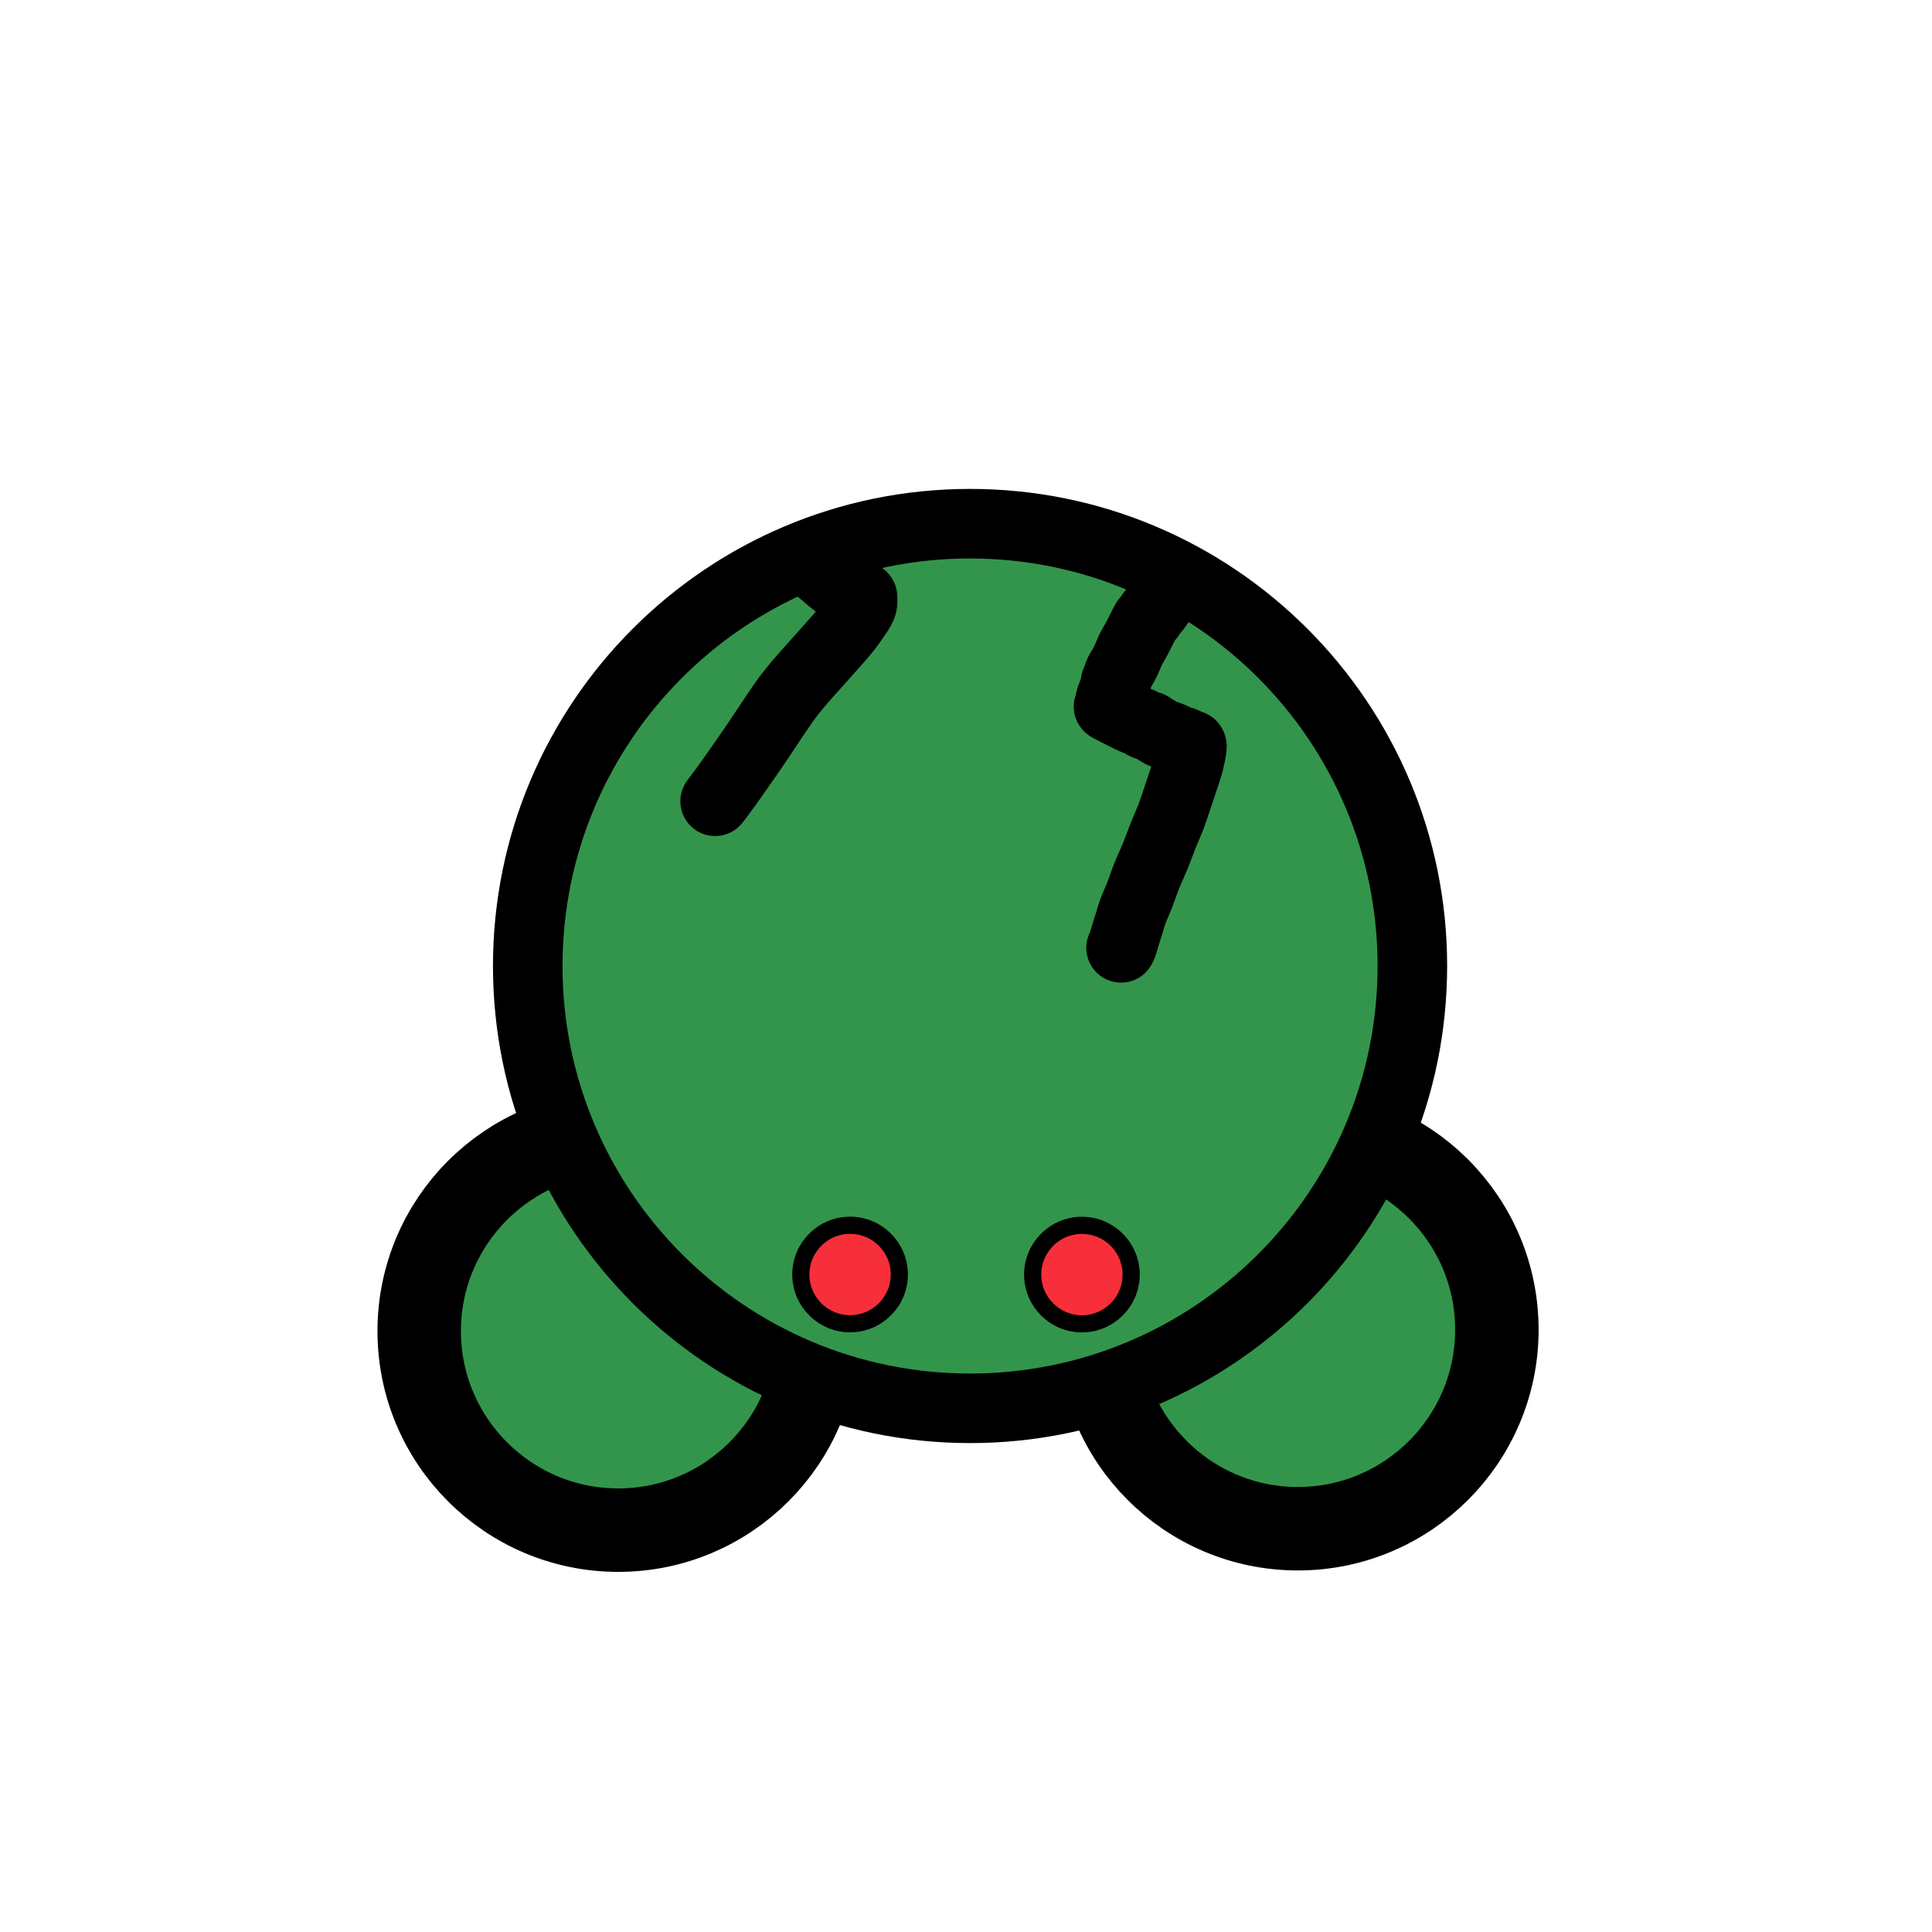 <?xml version="1.0" encoding="UTF-8" standalone="no" ?>
<!DOCTYPE svg PUBLIC "-//W3C//DTD SVG 1.1//EN" "http://www.w3.org/Graphics/SVG/1.1/DTD/svg11.dtd">
<svg xmlns="http://www.w3.org/2000/svg" xmlns:xlink="http://www.w3.org/1999/xlink" version="1.1" width="500" height="500" viewBox="0 0 500 500" xml:space="preserve">
<desc>Created with Fabric.js 4.6.0</desc>
<defs>
</defs>
<g transform="matrix(0.45 0 0 0.45 335.88 344.12)" id="6EanGH9yJ14WjtpDVCAR1"  >
<path style="stroke: rgb(0,0,0); stroke-width: 48; stroke-dasharray: none; stroke-linecap: butt; stroke-dashoffset: 0; stroke-linejoin: miter; stroke-miterlimit: 4; fill: rgb(51,149,75); fill-rule: nonzero; opacity: 1;" vector-effect="non-scaling-stroke"  transform=" translate(0, 0)" d="M 0 -114.47 C 63.187 -114.47 114.47 -63.187 114.47 0 C 114.47 63.187 63.187 114.47 0 114.47 C -63.187 114.47 -114.47 63.187 -114.47 0 C -114.47 -63.187 -63.187 -114.47 0 -114.47 z" stroke-linecap="round" />
</g>
<g transform="matrix(0.45 0 0 0.45 160 344.49)" id="8BRnSeGG_gSh3QdGxLjQb"  >
<path style="stroke: rgb(0,0,0); stroke-width: 48; stroke-dasharray: none; stroke-linecap: butt; stroke-dashoffset: 0; stroke-linejoin: miter; stroke-miterlimit: 4; fill: rgb(51,149,75); fill-rule: nonzero; opacity: 1;" vector-effect="non-scaling-stroke"  transform=" translate(0, 0)" d="M 0 -114.47 C 63.187 -114.47 114.47 -63.187 114.47 0 C 114.47 63.187 63.187 114.47 0 114.47 C -63.187 114.47 -114.47 63.187 -114.47 0 C -114.47 -63.187 -63.187 -114.47 0 -114.47 z" stroke-linecap="round" />
</g>
<g transform="matrix(1 0 0 1 251.05 250)" id="BLQT-N3Dldxm6VH4NqdSW"  >
<path style="stroke: rgb(0,0,0); stroke-width: 18; stroke-dasharray: none; stroke-linecap: butt; stroke-dashoffset: 0; stroke-linejoin: miter; stroke-miterlimit: 4; fill: rgb(51,149,75); fill-rule: nonzero; opacity: 1;" vector-effect="non-scaling-stroke"  transform=" translate(-114.47, -114.47)" d="M 114.47 0 C 177.657 0 228.94 51.282 228.94 114.47 C 228.94 177.657 177.657 228.94 114.47 228.94 C 51.282 228.94 0 177.657 0 114.47 C 0 51.282 51.282 0 114.47 0 z" stroke-linecap="round" />
</g>
<g transform="matrix(1 0 0 1 280 360)" id="7OYC_NWgYv1L8xiYI3Vu4"  >
<path style="stroke: rgb(0,0,0); stroke-width: 1; stroke-dasharray: none; stroke-linecap: butt; stroke-dashoffset: 0; stroke-linejoin: miter; stroke-miterlimit: 4; fill: rgb(255,255,255); fill-opacity: 0; fill-rule: nonzero; opacity: 1;" vector-effect="non-scaling-stroke"  transform=" translate(0, 0)" d="M 0 0" stroke-linecap="round" />
</g>
<g transform="matrix(1 0 0 1 297.63 198.46)" id="OWGFvcslsFZNPOJkYHHN4"  >
<path style="stroke: rgb(0,0,0); stroke-width: 18; stroke-dasharray: none; stroke-linecap: round; stroke-dashoffset: 0; stroke-linejoin: round; stroke-miterlimit: 10; fill: none; fill-rule: nonzero; opacity: 1;" vector-effect="non-scaling-stroke"  transform=" translate(-297.63, -198.46)" d="M 302.04 151.627 Q 302.032 151.635 301.784 152.874 Q 301.536 154.113 300.793 155.104 Q 300.05 156.095 299.554 156.838 Q 299.058 157.582 298.563 158.077 Q 298.067 158.573 297.82 159.068 Q 297.572 159.564 297.076 160.059 Q 296.581 160.555 296.333 161.051 Q 296.085 161.546 295.59 162.537 Q 295.094 163.528 294.599 164.519 Q 294.103 165.51 293.36 166.749 Q 292.616 167.988 292.121 169.227 Q 291.625 170.466 291.13 171.457 Q 290.634 172.448 290.139 173.191 Q 289.643 173.935 289.395 174.678 Q 289.148 175.421 289.148 175.669 Q 289.148 175.917 288.9 176.165 Q 288.652 176.412 288.652 176.908 Q 288.652 177.403 288.404 178.147 Q 288.157 178.89 287.661 180.129 Q 287.166 181.368 287.166 182.111 Q 287.166 182.854 286.918 182.854 Q 286.67 182.854 288.157 183.598 Q 289.643 184.341 290.634 184.836 Q 291.625 185.332 292.616 185.828 Q 293.608 186.323 294.351 186.571 Q 295.094 186.819 295.837 187.314 Q 296.581 187.81 297.076 187.81 Q 297.572 187.81 297.82 188.057 Q 298.067 188.305 298.563 188.553 Q 299.058 188.801 299.802 189.296 Q 300.545 189.792 301.288 190.04 Q 302.032 190.287 302.775 190.535 Q 303.518 190.783 304.262 191.278 Q 305.005 191.774 305.5 191.774 Q 305.996 191.774 306.492 192.022 Q 306.987 192.27 307.235 192.517 Q 307.483 192.765 307.73 192.765 Q 307.978 192.765 308.226 192.765 Q 308.474 192.765 308.474 193.261 Q 308.474 193.756 308.226 194.995 Q 307.978 196.234 307.73 197.225 Q 307.483 198.216 306.987 199.703 Q 306.492 201.189 305.996 202.676 Q 305.5 204.163 305.005 205.649 Q 304.509 207.136 303.766 209.366 Q 303.023 211.596 302.032 213.826 Q 301.041 216.056 300.05 218.781 Q 299.058 221.506 297.82 224.232 Q 296.581 226.957 295.837 229.187 Q 295.094 231.417 294.103 233.647 Q 293.112 235.877 292.616 237.611 Q 292.121 239.346 291.625 240.833 Q 291.13 242.319 290.882 243.31 Q 290.634 244.301 290.387 244.797 L 290.131 245.3" stroke-linecap="round" />
</g>
<g transform="matrix(1 0 0 1 204.16 176.39)" id="FcJx45G3ZYFSUhJR7KQ_B"  >
<path style="stroke: rgb(0,0,0); stroke-width: 18; stroke-dasharray: none; stroke-linecap: round; stroke-dashoffset: 0; stroke-linejoin: round; stroke-miterlimit: 10; fill: none; fill-rule: nonzero; opacity: 1;" vector-effect="non-scaling-stroke"  transform=" translate(-204.16, -176.39)" d="M 209.358 145.406 Q 209.366 145.414 209.861 145.662 Q 210.357 145.91 212.091 147.396 Q 213.826 148.883 215.312 150.122 Q 216.799 151.361 218.285 152.104 Q 219.772 152.847 220.763 153.343 Q 221.754 153.838 222.25 154.086 Q 222.745 154.334 222.993 154.334 Q 223.241 154.334 223.241 154.582 Q 223.241 154.83 223.241 155.821 Q 223.241 156.812 222.25 158.298 Q 221.259 159.785 220.02 161.519 Q 218.781 163.254 216.799 165.484 Q 214.817 167.714 212.834 169.944 Q 210.852 172.173 208.622 174.651 Q 206.392 177.129 204.658 179.359 Q 202.924 181.589 200.942 184.562 Q 198.959 187.535 196.977 190.508 Q 194.995 193.482 193.261 195.959 Q 191.526 198.437 189.792 200.915 Q 188.057 203.392 186.571 205.375 L 185.076 207.365" stroke-linecap="round" />
</g>
<g transform="matrix(0.37 0 0 0.37 220 329.84)" id="DiLspha0bw2_kznjtlNWn"  >
<path style="stroke: rgb(0,0,0); stroke-width: 12; stroke-dasharray: none; stroke-linecap: butt; stroke-dashoffset: 0; stroke-linejoin: miter; stroke-miterlimit: 4; fill: rgb(247,47,58); fill-rule: nonzero; opacity: 1;" vector-effect="non-scaling-stroke"  transform=" translate(0, 0)" d="M 0 -34.44 C 19.011 -34.44 34.44 -19.011 34.44 0 C 34.44 19.011 19.011 34.44 0 34.44 C -19.011 34.44 -34.44 19.011 -34.44 0 C -34.44 -19.011 -19.011 -34.44 0 -34.44 z" stroke-linecap="round" />
</g>
<g transform="matrix(0.37 0 0 0.37 280 329.86)" id="josTrVKfjhtydWw-vSMc8"  >
<path style="stroke: rgb(0,0,0); stroke-width: 12; stroke-dasharray: none; stroke-linecap: butt; stroke-dashoffset: 0; stroke-linejoin: miter; stroke-miterlimit: 4; fill: rgb(247,47,58); fill-rule: nonzero; opacity: 1;" vector-effect="non-scaling-stroke"  transform=" translate(0, 0)" d="M 0 -34.44 C 19.011 -34.44 34.44 -19.011 34.44 0 C 34.44 19.011 19.011 34.44 0 34.44 C -19.011 34.44 -34.44 19.011 -34.44 0 C -34.44 -19.011 -19.011 -34.44 0 -34.44 z" stroke-linecap="round" />
</g>
</svg>